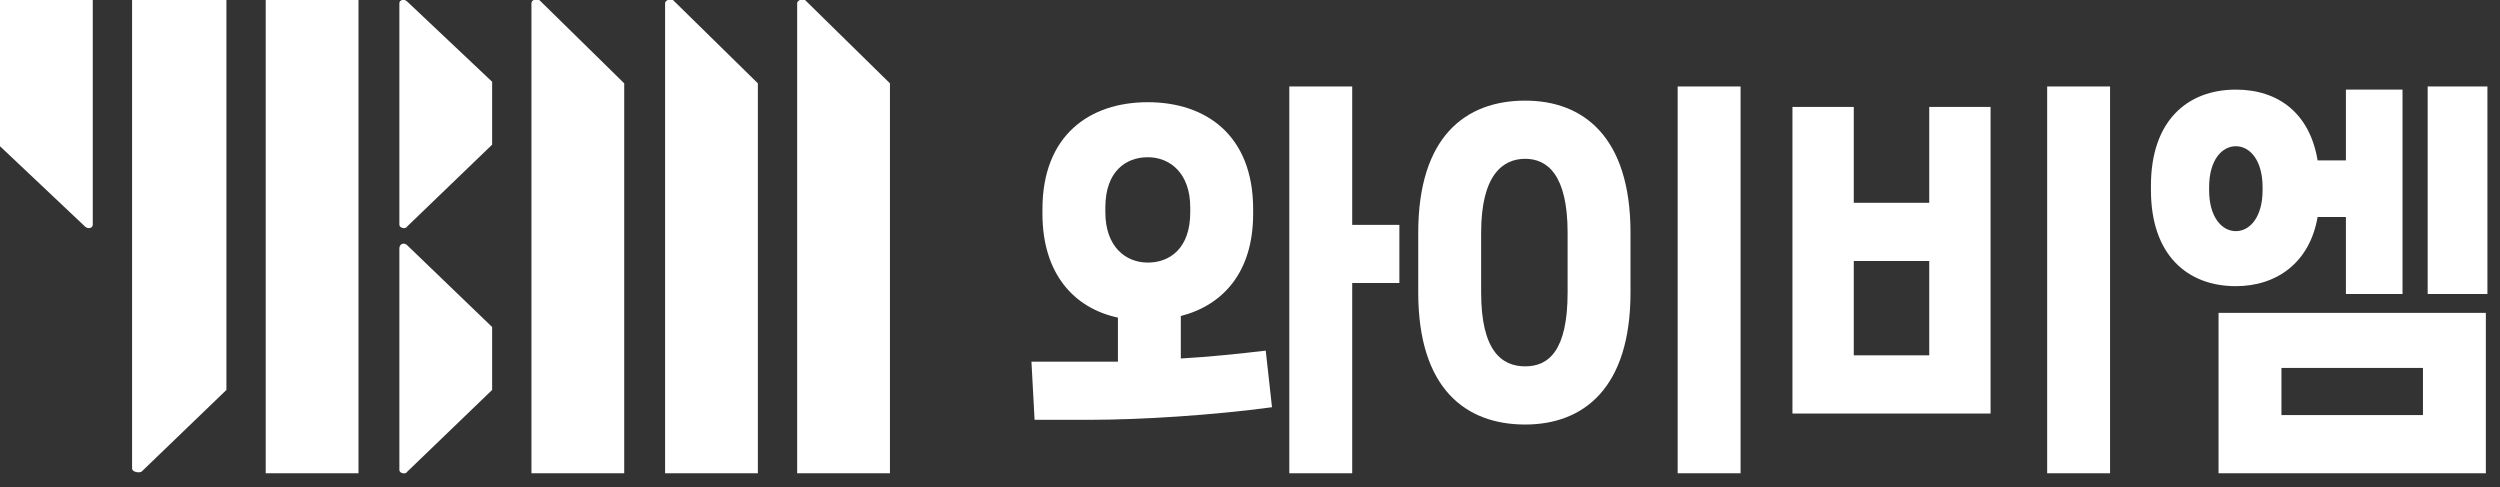 <svg width="159" height="31" viewBox="0 0 159 31" fill="none" xmlns="http://www.w3.org/2000/svg">
<rect x="0" y="0" width="159" height="31" fill="#333333" stroke="none"/>
<g clip-path="url(#clip0_609_95)">
<path d="M75.1 22.8C76.9 22.7 78.8 22.5 80.5 22.3L80.9 25.9C77.2 26.4 72.6 26.7 69.3 26.7H65.8L65.6 23H69.7C70.1 23 70.6 23 71.1 23V20.2C68.3 19.6 66.3 17.4 66.3 13.6V13.3C66.3 8.6 69.3 6.5 73 6.5C76.7 6.5 79.7 8.6 79.7 13.3V13.6C79.7 17.3 77.8 19.4 75.1 20.1V22.8ZM70.3 13.5C70.3 15.7 71.6 16.7 73 16.7C74.4 16.7 75.7 15.8 75.7 13.5V13.2C75.7 11 74.4 10 73 10C71.6 10 70.3 10.9 70.3 13.2V13.5ZM89 14.3V18H86V30.1H82V5.5H86V14.3H89Z" fill="white"/>
<path d="M90.2 18.6V14.8C90.2 8.7 93.2 6.4 97 6.4C100.7 6.4 103.7 8.7 103.7 14.8V18.6C103.7 24.7 100.7 27 97 27C93.2 27 90.2 24.7 90.2 18.6ZM99.7 18.6V14.8C99.7 11.1 98.4 10.1 97 10.1C95.6 10.1 94.2 11.1 94.2 14.8V18.6C94.2 22.3 95.5 23.3 97 23.3C98.5 23.3 99.7 22.3 99.7 18.6ZM106.7 5.5H110.7V30.1H106.7V5.5Z" fill="white"/>
<path d="M122.7 12.9V6.8H126.6V26.3H114V6.8H117.9V12.9H122.7ZM117.9 22.6H122.7V16.6H117.9V22.6ZM130.2 5.5H134.2V30.1H130.2V5.5Z" fill="white"/>
<path d="M147.4 13.8C146.9 16.7 144.8 18.2 142.2 18.2C139.1 18.2 136.8 16.2 136.8 12.1V11.8C136.8 7.7 139.1 5.7 142.2 5.7C144.9 5.7 146.9 7.2 147.4 10.2H149.2V5.7H152.8V18.7H149.2V13.8H147.4ZM140.5 12.1C140.5 13.8 141.3 14.7 142.2 14.7C143.1 14.7 143.9 13.8 143.9 12.1V11.9C143.9 10.2 143.1 9.3 142.2 9.3C141.3 9.3 140.5 10.2 140.5 11.9V12.1ZM141.1 19.9H158.1V30.1H141.1V19.9ZM145.1 26.4H154.1V23.4H145.1V26.4ZM154.4 5.5H158.2V18.7H154.4V5.5Z" fill="white"/>
<path d="M48.2 5.3V30.1H42.3V0.2C42.3 1.3411e-07 42.7 -0.1 42.8 1.37836e-07L48.2 5.3Z" fill="white"/>
<path d="M0 9.3V0H5.9V14.3C5.9 14.5 5.6 14.6 5.4 14.4L0 9.3Z" fill="white"/>
<path d="M14.4 24.8V0H8.4V29.8C8.4 30 8.8 30.1 9 30L14.4 24.8Z" fill="white"/>
<path d="M22.8 0H16.9V30.1H22.8V0Z" fill="white"/>
<path d="M25.9 0.1C25.7 -0.1 25.4 -9.53674e-07 25.4 0.2V14.3C25.4 14.5 25.8 14.6 25.9 14.4L31.3 9.2V5.2L25.9 0.1Z" fill="white"/>
<path d="M25.9 15.6C25.7 15.4 25.4 15.5 25.4 15.8V29.9C25.4 30.1 25.8 30.2 25.9 30L31.3 24.8V20.8L25.9 15.6Z" fill="white"/>
<path d="M39.7 5.3V30.1H33.8V0.2C33.8 1.3411e-07 34.1 -0.1 34.3 1.37836e-07L39.7 5.3Z" fill="white"/>
<path d="M56.6 5.3V30.1H50.7V0.2C50.7 1.3411e-07 51.1 -0.1 51.2 1.37836e-07L56.6 5.3Z" fill="white"/>
</g>
<defs>
<clipPath id="clip0_609_95">
<rect width="158.2" height="30.1" fill="white"/>
</clipPath>
</defs>
</svg>
